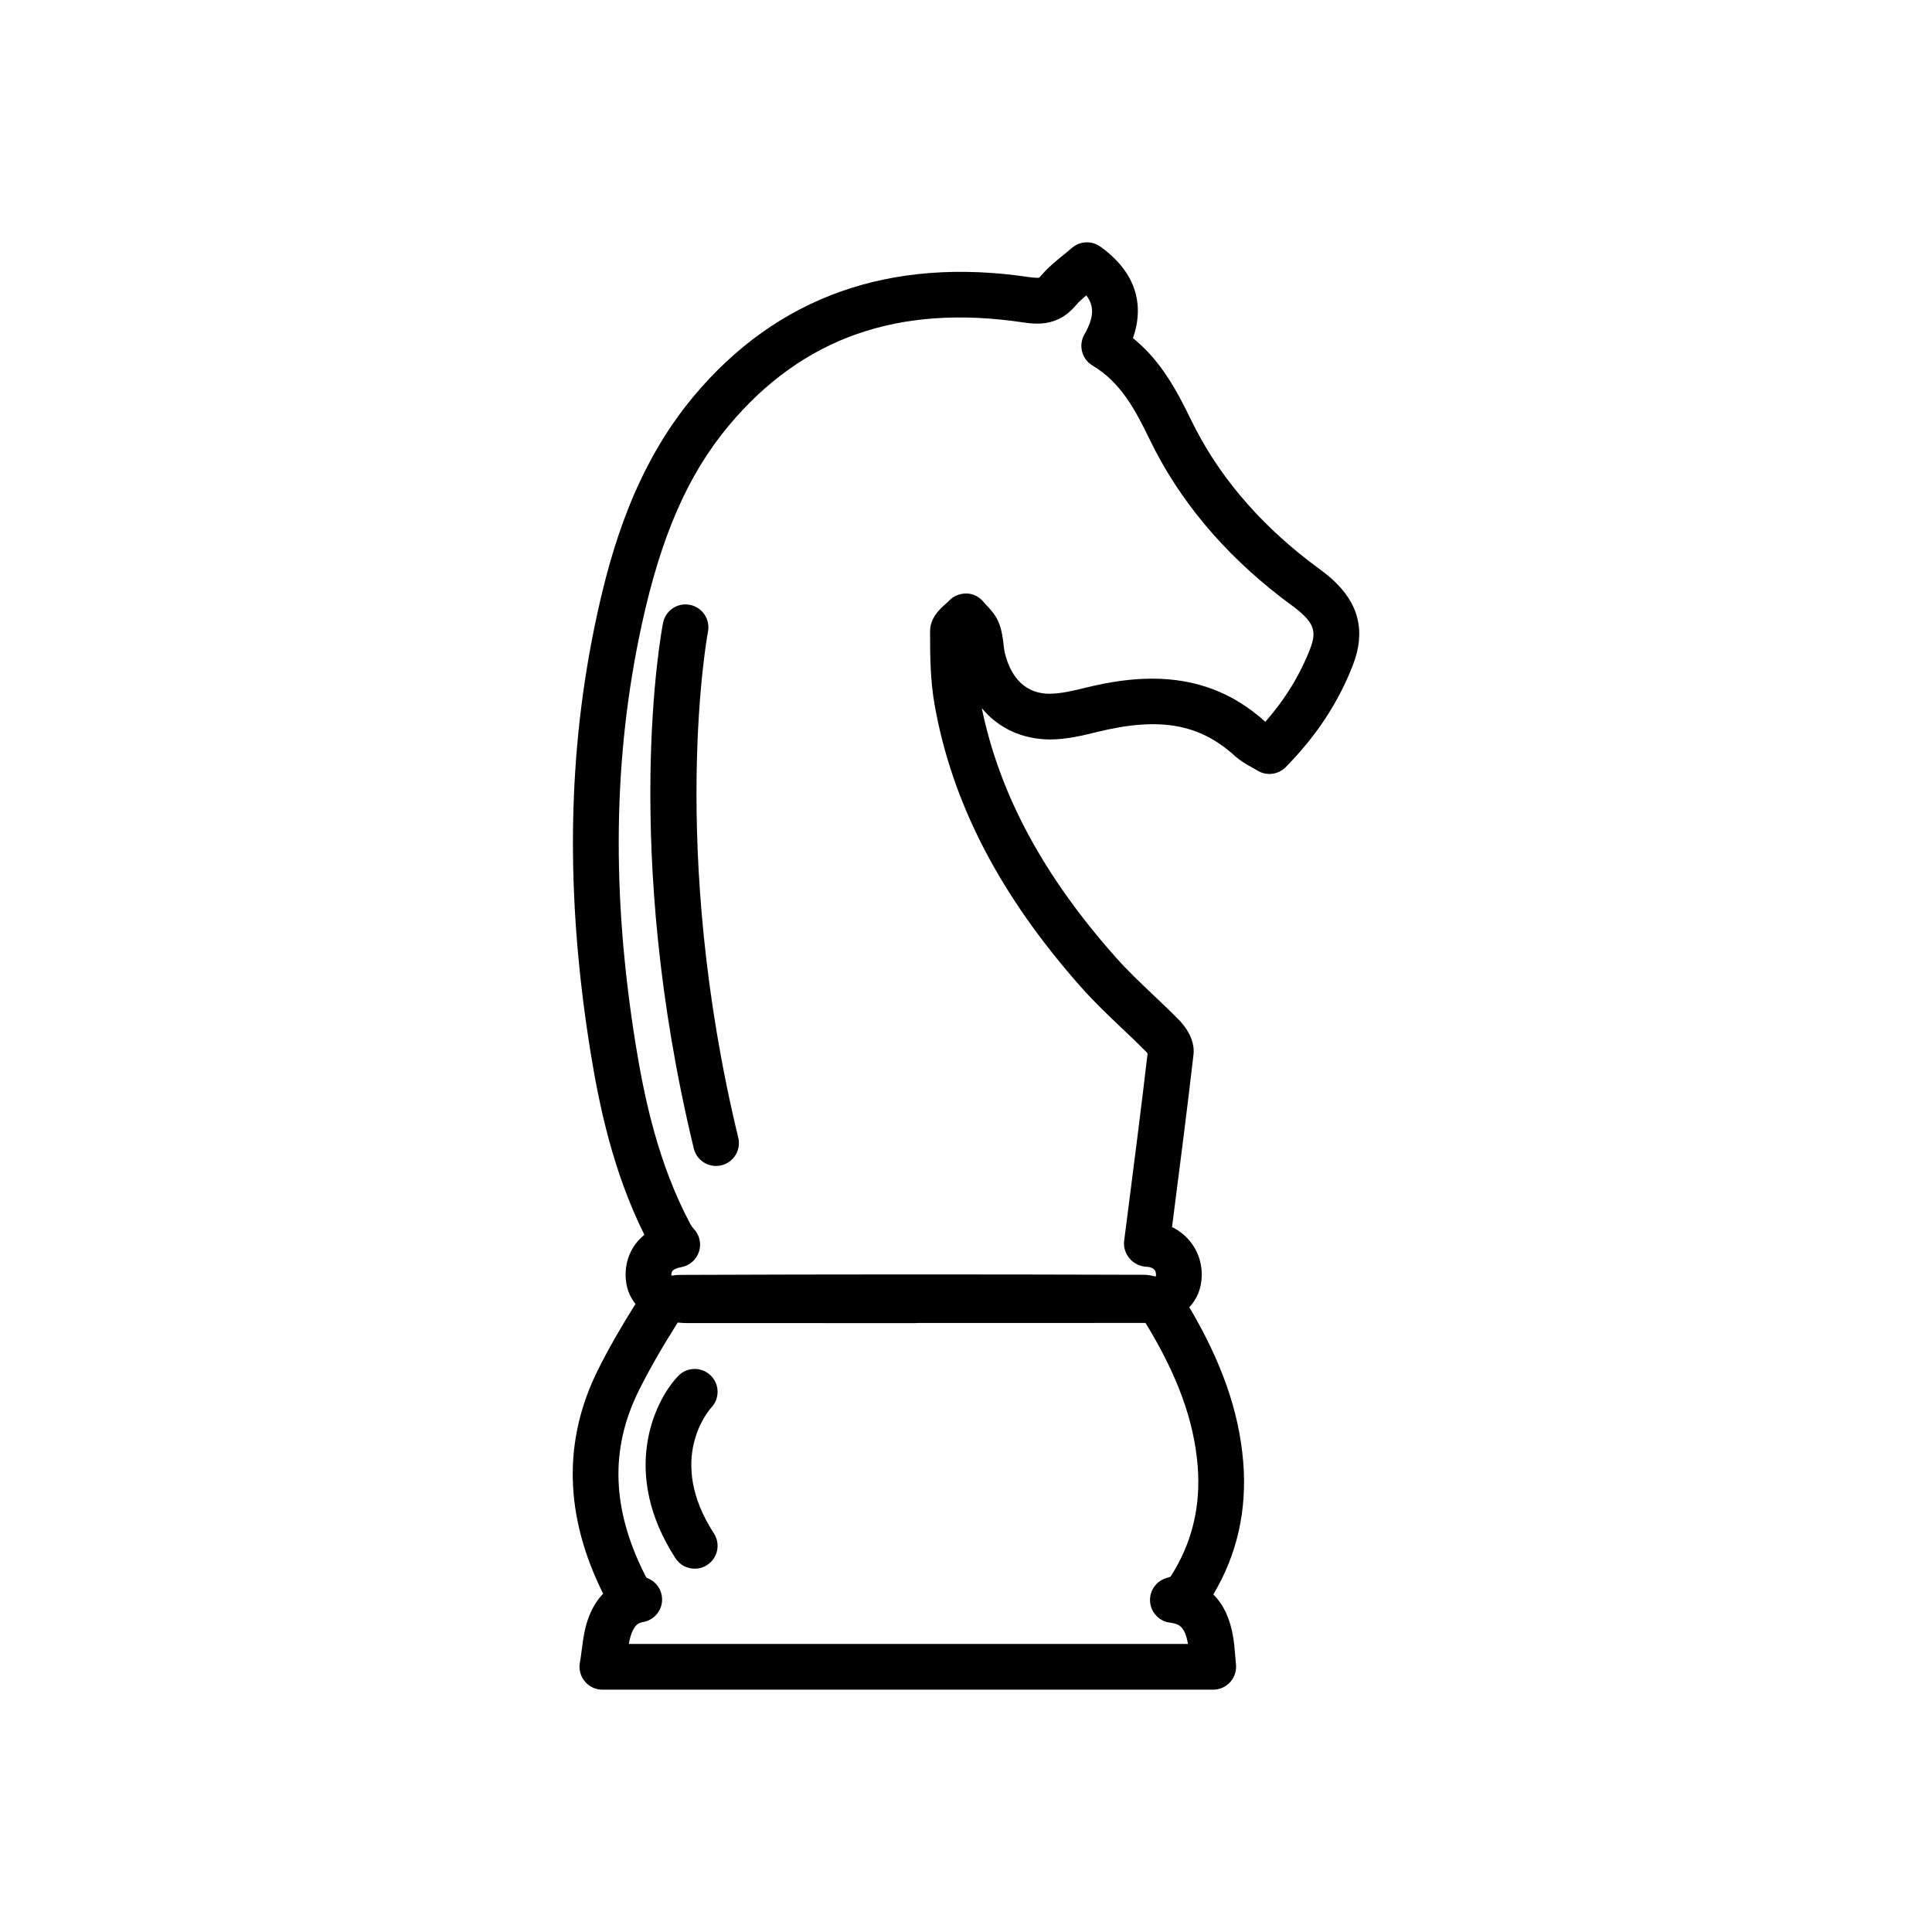 <?xml version="1.0" encoding="utf-8"?>
<!-- Generator: Adobe Illustrator 16.0.0, SVG Export Plug-In . SVG Version: 6.00 Build 0)  -->
<!DOCTYPE svg PUBLIC "-//W3C//DTD SVG 1.1//EN" "http://www.w3.org/Graphics/SVG/1.1/DTD/svg11.dtd">
<svg version="1.1" id="Layer_13" xmlns="http://www.w3.org/2000/svg" xmlns:xlink="http://www.w3.org/1999/xlink" x="0px" y="0px"
	 width="100px" height="100px" viewBox="0 0 100 100" enable-background="new 0 0 100 100" xml:space="preserve">
<path fill-rule="evenodd" clip-rule="evenodd" d="M68.103,29.307c-0.118-0.088-0.235-0.174-0.353-0.264
	c-2.713-2.096-4.762-4.549-6.091-7.289c-0.768-1.58-1.585-3.096-3.018-4.254c0.643-1.834,0.062-3.49-1.696-4.74
	c-0.446-0.316-1.053-0.285-1.465,0.074c-0.146,0.127-0.296,0.248-0.446,0.371c-0.393,0.318-0.799,0.65-1.162,1.078
	c-0.063,0.074-0.098,0.096-0.097,0.096c-0.007,0.002-0.26,0.002-0.473-0.031c-7.216-1.082-13.088,1.008-17.4,6.166
	c-3.041,3.639-4.271,7.965-5.003,11.326c-1.542,7.09-1.649,14.498-0.328,22.646c0.435,2.684,1.143,6.137,2.782,9.428
	c-0.605,0.49-0.961,1.203-0.972,2.029c-0.008,0.73,0.248,1.223,0.511,1.549c-0.796,1.271-1.426,2.375-1.946,3.422
	c-1.823,3.666-1.73,7.561,0.273,11.576c-0.272,0.281-0.519,0.648-0.712,1.125c-0.242,0.596-0.319,1.195-0.395,1.775
	c-0.029,0.223-0.057,0.447-0.098,0.676c-0.062,0.344,0.033,0.699,0.258,0.967c0.226,0.27,0.557,0.424,0.907,0.424h31.616
	c0.335,0,0.652-0.141,0.878-0.389c0.224-0.246,0.333-0.576,0.302-0.908l-0.042-0.475c-0.028-0.344-0.055-0.643-0.103-0.941
	c-0.156-0.953-0.5-1.693-1.029-2.217c1.234-2.063,1.755-4.373,1.546-6.877c-0.217-2.594-1.112-5.15-2.788-7.988
	c0.395-0.42,0.632-0.975,0.643-1.637c0.018-1.109-0.592-2.049-1.537-2.514l0.032-0.256c0.365-2.836,0.742-5.77,1.078-8.66
	c0.099-0.84-0.501-1.551-0.764-1.816c-0.432-0.439-0.879-0.863-1.326-1.287c-0.686-0.65-1.333-1.264-1.924-1.93
	c-3.754-4.225-6.029-8.453-6.943-12.906c0.851,1.025,2.065,1.605,3.519,1.619c0.86,0,1.697-0.203,2.467-0.393
	c3.222-0.787,5.281-0.416,7.104,1.238c0.299,0.27,0.615,0.447,0.896,0.604c0.093,0.051,0.187,0.102,0.276,0.158
	c0.472,0.291,1.079,0.219,1.469-0.176c1.586-1.611,2.722-3.338,3.475-5.277c0.674-1.74,0.319-3.199-1.085-4.461
	C68.675,29.732,68.39,29.52,68.103,29.307z M60.589,81.602c-0.035,0.02-0.094,0.045-0.166,0.063
	c-0.551,0.137-0.928,0.646-0.897,1.213c0.03,0.568,0.461,1.033,1.023,1.109c0.464,0.063,0.781,0.174,0.939,1.104H32.55
	c0.038-0.219,0.085-0.416,0.153-0.584c0.18-0.445,0.38-0.514,0.585-0.551c0.527-0.092,0.927-0.523,0.977-1.057
	c0.049-0.533-0.264-1.031-0.766-1.219c-0.014-0.006-0.043-0.016-0.105-0.141c-1.73-3.402-1.837-6.531-0.326-9.57
	c0.531-1.066,1.18-2.199,2.01-3.514c0.149,0.012,0.293,0.029,0.455,0.029c0,0,0,0,0.001,0H47.37c0.038,0,0.076-0.002,0.113-0.006
	h6.27c1.848,0,3.692,0,5.539-0.004c1.641,2.684,2.501,5.031,2.697,7.373C62.165,77.961,61.694,79.896,60.589,81.602z M67.816,33.574
	c-0.53,1.365-1.292,2.611-2.321,3.787c-1.659-1.502-3.578-2.234-5.868-2.234c-1.028,0-2.136,0.15-3.417,0.463
	c-0.666,0.164-1.297,0.318-1.904,0.318l0,0c-1.465-0.016-2.055-1.146-2.291-2.092c-0.038-0.15-0.053-0.305-0.071-0.459
	c-0.037-0.314-0.08-0.67-0.214-1.045c-0.159-0.445-0.451-0.754-0.664-0.98c-0.056-0.059-0.11-0.115-0.158-0.176
	c-0.22-0.27-0.547-0.432-0.896-0.439c-0.366,0.01-0.683,0.141-0.913,0.402c-0.045,0.049-0.104,0.098-0.161,0.148
	c-0.298,0.266-0.798,0.711-0.798,1.42c-0.001,1.344,0.017,2.555,0.233,3.783c0.906,5.119,3.398,9.914,7.619,14.664
	c0.658,0.742,1.374,1.42,2.065,2.076c0.428,0.404,0.855,0.811,1.267,1.229c0.029,0.029,0.054,0.061,0.075,0.088
	c-0.328,2.811-0.695,5.664-1.05,8.428l-0.165,1.279c-0.041,0.328,0.075,0.66,0.289,0.914c0.213,0.252,0.542,0.406,0.872,0.42
	c0.227,0.01,0.494,0.092,0.489,0.42c0,0.033-0.003,0.055-0.002,0.063c-0.008,0.004-0.034,0.012-0.051,0.018
	c-0.199-0.053-0.393-0.086-0.572-0.086c-8.021-0.025-16.044-0.027-24.066,0.006c-0.114,0-0.231,0.016-0.351,0.037
	c-0.014-0.006-0.032-0.01-0.041-0.016c-0.001-0.01-0.002-0.023-0.001-0.039c0.001-0.102,0.004-0.293,0.508-0.383
	c0.431-0.076,0.783-0.383,0.919-0.799s0.031-0.871-0.272-1.188c-0.066-0.068-0.117-0.139-0.164-0.227
	c-1.689-3.152-2.4-6.609-2.832-9.268c-1.272-7.85-1.173-14.969,0.305-21.764c1.002-4.602,2.392-7.781,4.506-10.311
	c3.811-4.559,8.796-6.303,15.234-5.344c0.199,0.031,0.463,0.064,0.732,0.064c0.807,0,1.459-0.309,1.994-0.941
	c0.149-0.178,0.34-0.348,0.547-0.521c0.433,0.564,0.386,1.174-0.101,2.025c-0.318,0.559-0.133,1.27,0.418,1.602
	c1.446,0.871,2.178,2.211,2.983,3.871c1.489,3.072,3.769,5.807,6.773,8.127c0.13,0.102,0.263,0.199,0.395,0.297
	c0.226,0.166,0.452,0.33,0.659,0.518C68.022,32.33,68.131,32.762,67.816,33.574z M38.212,58.887c0.153,0.637-0.237,1.277-0.873,1.43
	c-0.094,0.023-0.188,0.033-0.279,0.033c-0.535,0-1.019-0.363-1.15-0.906c-3.768-15.588-1.682-26.734-1.591-27.201
	c0.125-0.643,0.748-1.064,1.388-0.936c0.642,0.123,1.062,0.744,0.938,1.387C36.623,32.803,34.573,43.834,38.212,58.887z
	 M36.951,79.367c0.356,0.549,0.2,1.281-0.348,1.637c-0.2,0.131-0.423,0.191-0.645,0.191c-0.387,0-0.768-0.189-0.994-0.539
	c-2.835-4.367-1.15-8.078,0.136-9.432c0.451-0.473,1.201-0.49,1.674-0.041c0.472,0.449,0.492,1.193,0.048,1.668
	C36.71,72.975,34.459,75.527,36.951,79.367z"/>
</svg>
